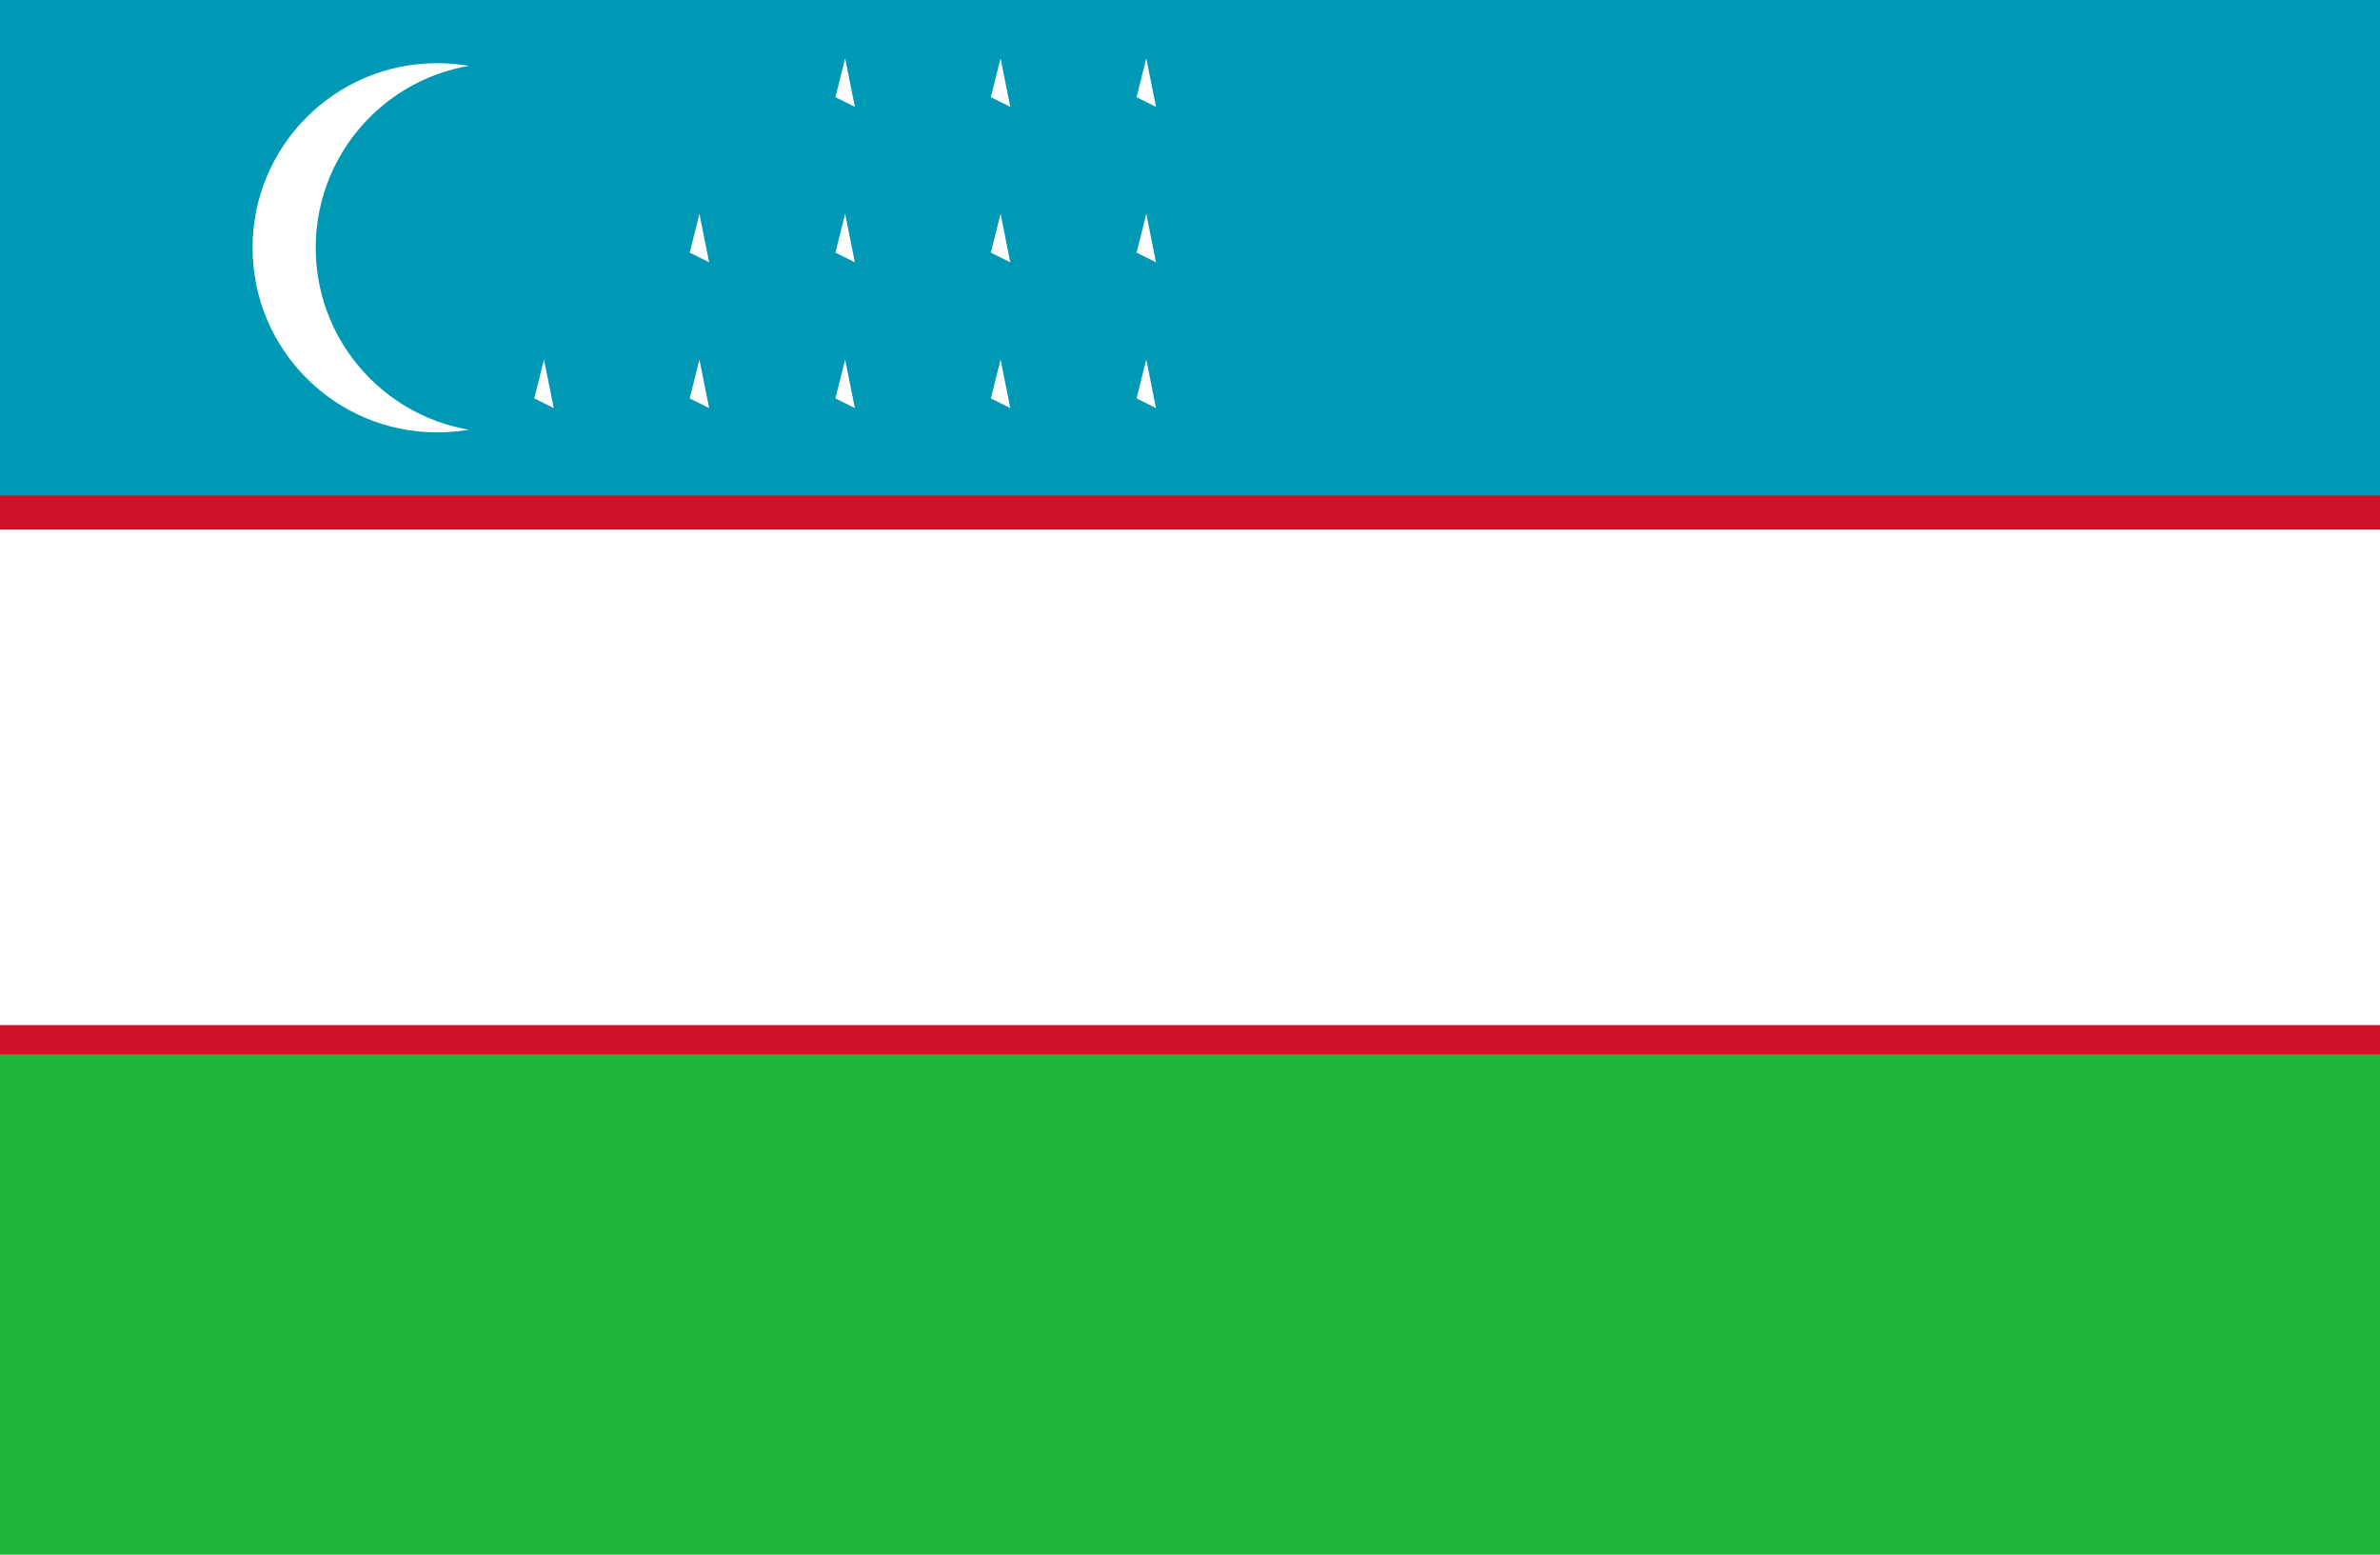 <?xml version="1.0" encoding="utf-8"?>
<!-- Generator: Adobe Illustrator 27.6.1, SVG Export Plug-In . SVG Version: 6.00 Build 0)  -->
<svg version="1.1" id="Layer_1" xmlns="http://www.w3.org/2000/svg" xmlns:xlink="http://www.w3.org/1999/xlink" x="0px" y="0px"
	 width="49px" height="32px" viewBox="0 0 49 32" style="enable-background:new 0 0 49 32;" xml:space="preserve">
<style type="text/css">
	.st0{fill:#1EB53A;}
	.st1{fill:#0099B5;}
	.st2{fill:#CE1126;}
	.st3{fill:#FFFFFF;}
</style>
<path class="st0" d="M0,0h49v32H0V0z"/>
<path class="st1" d="M0,0h49v16H0V0z"/>
<path class="st2" d="M0,10.2h49v11.5H0V10.2z"/>
<path class="st3" d="M0,10.9h49v10.2H0V10.9z"/>
<circle class="st3" cx="9" cy="5.1" r="3.8"/>
<circle class="st1" cx="10.3" cy="5.1" r="3.8"/>
<g transform="matrix(2 0 0 2 272 128)">
	<g id="e">
		<g id="d">
			<g id="c">
				<g id="b">
					<path id="a" class="st3" d="M-127.3-60.3l-0.1,0.4l0.2,0.1"/>
					<g transform="scale(-1 1)">
						<path id="a_00000071518886681069237130000006897043975436049826_" class="st3" d="M-127.3-60.3l0.1,0.4l-0.2,0.1"/>
					</g>
				</g>
				<g transform="rotate(72)">
					<g id="b_00000076574983648453042350000015528864078493870212_">
						<path id="a_00000149366103225040477080000008218081673767663260_" class="st3" d="M-126.9-60h-0.4v0.2"/>
						<g transform="scale(-1 1)">
							<path id="a_00000036235348180115009800000018156978658758641539_" class="st3" d="M-126.9-60l-0.3,0.2l-0.1-0.2"/>
						</g>
					</g>
				</g>
			</g>
			<g transform="rotate(-72)">
				<g id="b_00000163033136520144535350000014028452776885197486_">
					<path id="a_00000080197930629077387640000010764150867049813405_" class="st3" d="M-127.6-60l0.3,0.2l0.1-0.2"/>
					<g transform="scale(-1 1)">
						<path id="a_00000170263178565403889360000010898179364069409982_" class="st3" d="M-127.6-60h0.4v0.2"/>
					</g>
				</g>
			</g>
			<g transform="rotate(144)">
				<g id="c_00000127003924396967016730000009551081778147441538_">
					<g id="b_00000109736146072226727720000008735917320484706747_">
						<path id="a_00000010269352855847370580000015604491503356082864_" class="st3" d="M-127.1-59.6l-0.1-0.4l-0.2,0.1"/>
						<g transform="scale(-1 1)">
							<path id="a_00000160894294710343422210000017669372764967389572_" class="st3" d="M-127.1-59.6l-0.3-0.2l0.1-0.2"/>
						</g>
					</g>
					<g transform="rotate(72)">
						<g id="b_00000145747751770731747750000004069767676178416040_">
							<path id="a_00000147179823840936452280000002780628987635121288_" class="st3" d="M-127.5-59.6l0.3-0.2l-0.1-0.2"/>
							<g transform="scale(-1 1)">
								<path id="a_00000021102992188266046670000001243404673599751563_" class="st3" d="M-127.5-59.6l0.1-0.4l0.2,0.1"/>
							</g>
						</g>
					</g>
				</g>
			</g>
		</g>
		<g>
			<g id="d_00000146488024842615396360000007697858851003606201_">
				<g id="c_00000032626896214643932780000004195796855934043803_">
					<g id="b_00000021084144167148603880000015449519188130191502_">
						<path id="a_00000101072487361201714830000000394982157939193487_" class="st3" d="M-127.3-61.8l-0.1,0.4l0.2,0.1"/>
						<g transform="scale(-1 1)">
							<path id="a_00000067196993834518727270000002973047607527404934_" class="st3" d="M-127.3-61.8l0.1,0.4l-0.2,0.1"/>
						</g>
					</g>
					<g transform="rotate(72)">
						<g id="b_00000052810188657900828570000006790536269107592631_">
							<path id="a_00000178177941393298129330000015318382001333789862_" class="st3" d="M-126.9-61.6h-0.4v0.2"/>
							<g transform="scale(-1 1)">
								<path id="a_00000055678880475480357520000006541241577678357164_" class="st3" d="M-126.9-61.6l-0.3,0.2l-0.1-0.2"/>
							</g>
						</g>
					</g>
				</g>
				<g transform="rotate(-72)">
					<g id="b_00000169530237590153786870000011038327987641267604_">
						<path id="a_00000095323750998280766160000001968060866830193303_" class="st3" d="M-127.6-61.6l0.3,0.2l0.1-0.2"/>
						<g transform="scale(-1 1)">
							<path id="a_00000175309469949639520800000003242620286337051320_" class="st3" d="M-127.6-61.6h0.4v0.2"/>
						</g>
					</g>
				</g>
				<g transform="rotate(144)">
					<g id="c_00000122694774894991950490000014498654084145651874_">
						<g id="b_00000048491631658842620710000015367550119252863132_">
							<path id="a_00000085963734513285127830000012226861697014557578_" class="st3" d="M-127.1-61.1l-0.1-0.4l-0.2,0.1"/>
							<g transform="scale(-1 1)">
								<path id="a_00000163070671648019073890000016720321015291445389_" class="st3" d="M-127.1-61.1l-0.3-0.2l0.1-0.2"/>
							</g>
						</g>
						<g transform="rotate(72)">
							<g id="b_00000095336823364984659470000010090981235503212723_">
								<path id="a_00000178165573441094859920000017734948089110124172_" class="st3" d="M-127.5-61.1l0.3-0.2l-0.1-0.2"/>
								<g transform="scale(-1 1)">
									<path id="a_00000162345370563816214800000005985931469166731425_" class="st3" d="M-127.5-61.1l0.1-0.4l0.2,0.1"/>
								</g>
							</g>
						</g>
					</g>
				</g>
			</g>
		</g>
		<g>
			<g id="d_00000040568037152059766520000004619838023858757034_">
				<g id="c_00000141427993570481884770000016950404921257087619_">
					<g id="b_00000177467434386481525240000008436666459170895752_">
						<path id="a_00000127748962123329008240000017525451666577741208_" class="st3" d="M-127.3-63.4l-0.1,0.4l0.2,0.1"/>
						<g transform="scale(-1 1)">
							<path id="a_00000126311270888994025370000013942567169023710125_" class="st3" d="M-127.3-63.4l0.1,0.4l-0.2,0.1"/>
						</g>
					</g>
					<g transform="rotate(72)">
						<g id="b_00000016055460607421211020000001724939468447079317_">
							<path id="a_00000098908178148716246200000000015231112699574692_" class="st3" d="M-126.9-63.1h-0.4v0.2"/>
							<g transform="scale(-1 1)">
								<path id="a_00000008836777797730703620000002253357731566821033_" class="st3" d="M-126.9-63.1l-0.3,0.2l-0.1-0.2"/>
							</g>
						</g>
					</g>
				</g>
				<g transform="rotate(-72)">
					<g id="b_00000128451260983277869320000004787647625458884253_">
						<path id="a_00000157292388788051823110000013841680322519060613_" class="st3" d="M-127.6-63.1l0.3,0.2l0.1-0.2"/>
						<g transform="scale(-1 1)">
							<path id="a_00000089552600738359803300000005736555307703873427_" class="st3" d="M-127.6-63.1h0.4v0.2"/>
						</g>
					</g>
				</g>
				<g transform="rotate(144)">
					<g id="c_00000002368293009441875510000012105785619075062667_">
						<g id="b_00000122687389236852578620000012328394344605316525_">
							<path id="a_00000085959008665475836910000003929001765902163073_" class="st3" d="M-127.1-62.7l-0.1-0.4l-0.2,0.1"/>
							<g transform="scale(-1 1)">
								<path id="a_00000057150606213255442140000004913620870046050439_" class="st3" d="M-127.1-62.7l-0.3-0.2l0.1-0.2"/>
							</g>
						</g>
						<g transform="rotate(72)">
							<g id="b_00000131355549524278744120000012292221771994112174_">
								<path id="a_00000147925959352897439970000017910360831923725736_" class="st3" d="M-127.5-62.7l0.3-0.2l-0.1-0.2"/>
								<g transform="scale(-1 1)">
									<path id="a_00000034788342066546578900000015857961298525021827_" class="st3" d="M-127.5-62.7l0.1-0.4l0.2,0.1"/>
								</g>
							</g>
						</g>
					</g>
				</g>
			</g>
		</g>
	</g>
	<g>
		<g id="e_00000086684137000852757400000013772111940343993741_">
			<g id="d_00000053512167420527545650000001293389918810687109_">
				<g id="c_00000157305373119994526950000016466280738364894138_">
					<g id="b_00000028301599266303310900000006950689180209940382_">
						<path id="a_00000085958391463282449370000001306458910455355065_" class="st3" d="M-125.7-60.3l-0.1,0.4l0.2,0.1"/>
						<g transform="scale(-1 1)">
							<path id="a_00000066510415814291647060000012164402890043575186_" class="st3" d="M-125.7-60.3l0.1,0.4l-0.2,0.1"/>
						</g>
					</g>
					<g transform="rotate(72)">
						<g id="b_00000110438790403330930680000006126396975668870021_">
							<path id="a_00000091700156167948988440000008689848176961538980_" class="st3" d="M-125.4-60h-0.4v0.2"/>
							<g transform="scale(-1 1)">
								<path id="a_00000086687150570027715490000003696791544020026765_" class="st3" d="M-125.4-60l-0.3,0.2l-0.1-0.2"/>
							</g>
						</g>
					</g>
				</g>
				<g transform="rotate(-72)">
					<g id="b_00000064328392524483823700000009458090332209258934_">
						<path id="a_00000121241588600402190590000009099118294118240953_" class="st3" d="M-126.1-60l0.3,0.2l0.1-0.2"/>
						<g transform="scale(-1 1)">
							<path id="a_00000173861685608501403480000014218349598741159592_" class="st3" d="M-126.1-60h0.4v0.2"/>
						</g>
					</g>
				</g>
				<g transform="rotate(144)">
					<g id="c_00000171000922250842114440000000592760898687435407_">
						<g id="b_00000049185369715413488970000003866471040322473114_">
							<path id="a_00000114770879132342850730000011682119111820203941_" class="st3" d="M-125.5-59.6l-0.1-0.4l-0.2,0.1"/>
							<g transform="scale(-1 1)">
								<path id="a_00000016757689722533274120000017584390424305187496_" class="st3" d="M-125.5-59.6l-0.3-0.2l0.1-0.2"/>
							</g>
						</g>
						<g transform="rotate(72)">
							<g id="b_00000008846284646773094480000012902996181820626083_">
								<path id="a_00000028287573539188053200000003483348185890792591_" class="st3" d="M-126-59.6l0.3-0.2l-0.1-0.2"/>
								<g transform="scale(-1 1)">
									<path id="a_00000109751171646310814980000002109417513510850979_" class="st3" d="M-126-59.6l0.1-0.4l0.2,0.1"/>
								</g>
							</g>
						</g>
					</g>
				</g>
			</g>
			<g>
				<g id="d_00000021083883130925851130000000939929673541720713_">
					<g id="c_00000167356434747110769700000003055735430297137827_">
						<g id="b_00000006700880601012766030000013508658243348530850_">
							<path id="a_00000020368472442614672240000014173193600786193049_" class="st3" d="M-125.7-61.8l-0.1,0.4l0.2,0.1"/>
							<g transform="scale(-1 1)">
								<path id="a_00000060031009219073653790000017749129935445841334_" class="st3" d="M-125.7-61.8l0.1,0.4l-0.2,0.1"/>
							</g>
						</g>
						<g transform="rotate(72)">
							<g id="b_00000125560555897239469010000012458835220249013150_">
								<path id="a_00000039107354724272383100000016804600430821270717_" class="st3" d="M-125.4-61.6h-0.4v0.2"/>
								<g transform="scale(-1 1)">
									<path id="a_00000027579552048625267640000008807615994125948343_" class="st3" d="M-125.4-61.6l-0.3,0.2l-0.1-0.2"/>
								</g>
							</g>
						</g>
					</g>
					<g transform="rotate(-72)">
						<g id="b_00000062189526663132649070000000986004374074115254_">
							<path id="a_00000022534278307376758180000004057900786661561488_" class="st3" d="M-126.1-61.6l0.3,0.2l0.1-0.2"/>
							<g transform="scale(-1 1)">
								<path id="a_00000116220916956028098230000016344370326418778000_" class="st3" d="M-126.1-61.6h0.4v0.2"/>
							</g>
						</g>
					</g>
					<g transform="rotate(144)">
						<g id="c_00000180339261065816870620000011712368086088602007_">
							<g id="b_00000133505049834151498930000009089507629512078766_">
								<path id="a_00000054227901948365930800000000749387133581963395_" class="st3" d="M-125.5-61.1l-0.1-0.4l-0.2,0.1"/>
								<g transform="scale(-1 1)">
									<path id="a_00000165195016283472799070000003487551126335835576_" class="st3" d="M-125.5-61.1l-0.3-0.2l0.1-0.2"/>
								</g>
							</g>
							<g transform="rotate(72)">
								<g id="b_00000127730652283658491230000016238871412504563122_">
									<path id="a_00000180336015459181760380000016728860149123161216_" class="st3" d="M-126-61.1l0.3-0.2l-0.1-0.2"/>
									<g transform="scale(-1 1)">
										<path id="a_00000112607947512104562830000005080544157432269747_" class="st3" d="M-126-61.1l0.1-0.4l0.2,0.1"/>
									</g>
								</g>
							</g>
						</g>
					</g>
				</g>
			</g>
			<g>
				<g id="d_00000175303952668262815870000014528522394279833773_">
					<g id="c_00000053522559340252221540000016882662417822173853_">
						<g id="b_00000000219718382262637890000000060888925279694731_">
							<path id="a_00000078735108407979025570000000909236240611013816_" class="st3" d="M-125.7-63.4l-0.1,0.4l0.2,0.1"/>
							<g transform="scale(-1 1)">
								<path id="a_00000161612367509263045950000002882871098946126513_" class="st3" d="M-125.7-63.4l0.1,0.4l-0.2,0.1"/>
							</g>
						</g>
						<g transform="rotate(72)">
							<g id="b_00000136411994707251164330000008396219357121050557_">
								<path id="a_00000083793326674470779350000002458408611594497170_" class="st3" d="M-125.4-63.1h-0.4v0.2"/>
								<g transform="scale(-1 1)">
									<path id="a_00000128483142432714907700000014787308743767347602_" class="st3" d="M-125.4-63.1l-0.3,0.2l-0.1-0.2"/>
								</g>
							</g>
						</g>
					</g>
					<g transform="rotate(-72)">
						<g id="b_00000003817345954928812000000005645405083820008354_">
							<path id="a_00000093881564642949761180000000000575638992765882_" class="st3" d="M-126.1-63.1l0.3,0.2l0.1-0.2"/>
							<g transform="scale(-1 1)">
								<path id="a_00000049911644441559597400000009622639342123183001_" class="st3" d="M-126.1-63.1h0.4v0.2"/>
							</g>
						</g>
					</g>
					<g transform="rotate(144)">
						<g id="c_00000008137925237489437480000010621075252406707348_">
							<g id="b_00000040576893088124154470000005959377131790909602_">
								<path id="a_00000014614504372078205700000017625192070622230458_" class="st3" d="M-125.5-62.7l-0.1-0.4l-0.2,0.1"/>
								<g transform="scale(-1 1)">
									<path id="a_00000172403565218559414950000013519613396885323672_" class="st3" d="M-125.5-62.7l-0.3-0.2l0.1-0.2"/>
								</g>
							</g>
							<g transform="rotate(72)">
								<g id="b_00000023965535815873045340000007975749592230487684_">
									<path id="a_00000031900180323951005880000011227987535389109688_" class="st3" d="M-126-62.7l0.3-0.2l-0.1-0.2"/>
									<g transform="scale(-1 1)">
										<path id="a_00000091011713260717110320000003144689529183320196_" class="st3" d="M-126-62.7l0.1-0.4l0.2,0.1"/>
									</g>
								</g>
							</g>
						</g>
					</g>
				</g>
			</g>
		</g>
	</g>
	<g>
		<g id="e_00000076585537216477811020000002910122581178588319_">
			<g id="d_00000096757214047487938400000013752199178883815813_">
				<g id="c_00000183969149741563716170000005149752424757999272_">
					<g id="b_00000149366023357984784810000010767081930364322964_">
						<path id="a_00000131363607122429046770000012350049103960335747_" class="st3" d="M-124.2-60.3l-0.1,0.4l0.2,0.1"/>
						<g transform="scale(-1 1)">
							<path id="a_00000078037967808309520090000003531245993760354704_" class="st3" d="M-124.2-60.3l0.1,0.4l-0.2,0.1"/>
						</g>
					</g>
					<g transform="rotate(72)">
						<g id="b_00000025408402061346345560000008784653210218505860_">
							<path id="a_00000040577321181414357900000010976469311067270579_" class="st3" d="M-123.8-60h-0.4v0.2"/>
							<g transform="scale(-1 1)">
								<path id="a_00000128461690582382968340000014237978783436806832_" class="st3" d="M-123.8-60l-0.3,0.2l-0.1-0.2"/>
							</g>
						</g>
					</g>
				</g>
				<g transform="rotate(-72)">
					<g id="b_00000118364423687764121760000000541246683115857293_">
						<path id="a_00000121242157280104928470000007808589285433949342_" class="st3" d="M-124.6-60l0.3,0.2l0.1-0.2"/>
						<g transform="scale(-1 1)">
							<path id="a_00000083800409713350152690000007172534896554269108_" class="st3" d="M-124.6-60h0.4v0.2"/>
						</g>
					</g>
				</g>
				<g transform="rotate(144)">
					<g id="c_00000094594594911816999910000002664150093892987778_">
						<g id="b_00000055707348243245172260000005413950093691052696_">
							<path id="a_00000020371454836122475740000004381954594367554192_" class="st3" d="M-124-59.6l-0.1-0.4l-0.2,0.1"/>
							<g transform="scale(-1 1)">
								<path id="a_00000149383953035312803190000015317384744767662976_" class="st3" d="M-124-59.6l-0.3-0.2l0.1-0.2"/>
							</g>
						</g>
						<g transform="rotate(72)">
							<g id="b_00000008128922210710538350000001541927499848535476_">
								<path id="a_00000166641120230478566560000009246440362950845318_" class="st3" d="M-124.4-59.6l0.3-0.2l-0.1-0.2"/>
								<g transform="scale(-1 1)">
									<path id="a_00000071533525789646371880000002353034355608753560_" class="st3" d="M-124.4-59.6l0.1-0.4l0.2,0.1"/>
								</g>
							</g>
						</g>
					</g>
				</g>
			</g>
			<g>
				<g id="d_00000163777343833808888410000014532067018498925206_">
					<g id="c_00000158736883954784807580000017238298217980113583_">
						<g id="b_00000166652355772785068500000011709457937822707885_">
							<path id="a_00000018918869477392497290000012365686304577694852_" class="st3" d="M-124.2-61.8l-0.1,0.4l0.2,0.1"/>
							<g transform="scale(-1 1)">
								<path id="a_00000065050372418922375190000008304872973458334102_" class="st3" d="M-124.2-61.8l0.1,0.4l-0.2,0.1"/>
							</g>
						</g>
						<g transform="rotate(72)">
							<g id="b_00000114774301604012898140000017299466619323464100_">
								<path id="a_00000011713343751818899020000016910977681307040940_" class="st3" d="M-123.8-61.6h-0.4v0.2"/>
								<g transform="scale(-1 1)">
									<path id="a_00000065794785765634867100000002959760544070959280_" class="st3" d="M-123.8-61.6l-0.3,0.2l-0.1-0.2"/>
								</g>
							</g>
						</g>
					</g>
					<g transform="rotate(-72)">
						<g id="b_00000080183905527967480920000002206692916688900998_">
							<path id="a_00000114069306717778728260000002492573316019839366_" class="st3" d="M-124.6-61.6l0.3,0.2l0.1-0.2"/>
							<g transform="scale(-1 1)">
								<path id="a_00000116941543156535792650000009972586062272923822_" class="st3" d="M-124.6-61.6h0.4v0.2"/>
							</g>
						</g>
					</g>
					<g transform="rotate(144)">
						<g id="c_00000065034328503221785420000016427420225994795424_">
							<g id="b_00000021094747968346607250000013102254545496540090_">
								<path id="a_00000000202476809466917740000010405698878605254788_" class="st3" d="M-124-61.1l-0.1-0.4l-0.2,0.1"/>
								<g transform="scale(-1 1)">
									<path id="a_00000064323545847636324110000016629808983185987981_" class="st3" d="M-124-61.1l-0.3-0.2l0.1-0.2"/>
								</g>
							</g>
							<g transform="rotate(72)">
								<g id="b_00000089551294538068134930000015622413415207023038_">
									<path id="a_00000070120127274628852820000000184323895442060160_" class="st3" d="M-124.4-61.1l0.3-0.2l-0.1-0.2"/>
									<g transform="scale(-1 1)">
										<path id="a_00000180343339895068231310000008393831476380853378_" class="st3" d="M-124.4-61.1l0.1-0.4l0.2,0.1"/>
									</g>
								</g>
							</g>
						</g>
					</g>
				</g>
			</g>
			<g>
				<g id="d_00000164510051784003979750000000624856008419513789_">
					<g id="c_00000026864478710858368770000003093204211559401145_">
						<g id="b_00000149381094624291104140000018160551726235725477_">
							<path id="a_00000090286512902736624070000010518669228503380369_" class="st3" d="M-124.2-63.4l-0.1,0.4l0.2,0.1"/>
							<g transform="scale(-1 1)">
								<path id="a_00000138552338834339212830000001913796338623215782_" class="st3" d="M-124.2-63.4l0.1,0.4l-0.2,0.1"/>
							</g>
						</g>
						<g transform="rotate(72)">
							<g id="b_00000152944473031154319620000005650058134638528411_">
								<path id="a_00000113350182731050472140000001000439149116416689_" class="st3" d="M-123.8-63.1h-0.4v0.2"/>
								<g transform="scale(-1 1)">
									<path id="a_00000173154846972653715430000002721622769081479351_" class="st3" d="M-123.8-63.1l-0.3,0.2l-0.1-0.2"/>
								</g>
							</g>
						</g>
					</g>
					<g transform="rotate(-72)">
						<g id="b_00000130647164872767819720000008847656103472069024_">
							<path id="a_00000010307564822142132970000010118526608324276131_" class="st3" d="M-124.6-63.1l0.3,0.2l0.1-0.2"/>
							<g transform="scale(-1 1)">
								<path id="a_00000082370565298016309850000003549002449480505259_" class="st3" d="M-124.6-63.1h0.4v0.2"/>
							</g>
						</g>
					</g>
					<g transform="rotate(144)">
						<g id="c_00000133516262510529487810000015192187810803085747_">
							<g id="b_00000135653480128696980600000011765708128667828906_">
								<path id="a_00000113321685358357181650000002519585653187724699_" class="st3" d="M-124-62.7l-0.1-0.4l-0.2,0.1"/>
								<g transform="scale(-1 1)">
									<path id="a_00000049938636319832662540000013211599777001088400_" class="st3" d="M-124-62.7l-0.3-0.2l0.1-0.2"/>
								</g>
							</g>
							<g transform="rotate(72)">
								<g id="b_00000026875652468297123660000015222178615656979639_">
									<path id="a_00000029761309232707393170000014710730375039577257_" class="st3" d="M-124.4-62.7l0.3-0.2l-0.1-0.2"/>
									<g transform="scale(-1 1)">
										<path id="a_00000178173046315957287920000011366630282855895446_" class="st3" d="M-124.4-62.7l0.1-0.4l0.2,0.1"/>
									</g>
								</g>
							</g>
						</g>
					</g>
				</g>
			</g>
		</g>
	</g>
	<g>
		<g id="d_00000119806030881205480340000017191738963817579653_">
			<g id="c_00000054233075283966651240000008035109493206044820_">
				<g id="b_00000071541595409674151540000016423846059458627507_">
					<path id="a_00000022562204966055597260000014962209109603083966_" class="st3" d="M-130.4-60.3l-0.1,0.4l0.2,0.1"/>
					<g transform="scale(-1 1)">
						<path id="a_00000121255237702130822990000007476379362040281242_" class="st3" d="M-130.4-60.3l0.1,0.4l-0.2,0.1"/>
					</g>
				</g>
				<g transform="rotate(72)">
					<g id="b_00000140701192747872724440000012396877898325057957_">
						<path id="a_00000179623245773980344320000015085526298658497176_" class="st3" d="M-130-60h-0.4v0.2"/>
						<g transform="scale(-1 1)">
							<path id="a_00000098218969780542335640000015666846138221019799_" class="st3" d="M-130-60l-0.3,0.2l-0.1-0.2"/>
						</g>
					</g>
				</g>
			</g>
			<g transform="rotate(-72)">
				<g id="b_00000134251726069123821060000001761180344026533267_">
					<path id="a_00000050633474126839780450000009377869693429934242_" class="st3" d="M-130.7-60l0.3,0.2l0.1-0.2"/>
					<g transform="scale(-1 1)">
						<path id="a_00000045606361629584837410000002421975393259527058_" class="st3" d="M-130.7-60h0.4v0.2"/>
					</g>
				</g>
			</g>
			<g transform="rotate(144)">
				<g id="c_00000088849516922804291300000004795372036503823771_">
					<g id="b_00000031194182772181210060000013015513984279656845_">
						<path id="a_00000110441053970156668640000003292711860448058274_" class="st3" d="M-130.1-59.6l-0.1-0.4l-0.2,0.1"/>
						<g transform="scale(-1 1)">
							<path id="a_00000002378970129368390230000009630065365305069449_" class="st3" d="M-130.1-59.6l-0.3-0.2l0.1-0.2"/>
						</g>
					</g>
					<g transform="rotate(72)">
						<g id="b_00000011751566745312692310000010436718285031622590_">
							<path id="a_00000166653572403260197420000004440188394299181718_" class="st3" d="M-130.6-59.6l0.3-0.2l-0.1-0.2"/>
							<g transform="scale(-1 1)">
								<path id="a_00000134959775768332771530000015988198000573659818_" class="st3" d="M-130.6-59.6l0.1-0.4l0.2,0.1"/>
							</g>
						</g>
					</g>
				</g>
			</g>
		</g>
	</g>
	<g>
		<g id="d_00000138541507614925194960000005852702343219514518_">
			<g id="c_00000089552594290239621420000012565314364222440071_">
				<g id="b_00000067235922600107094390000008629882622586084527_">
					<path id="a_00000083806410070860215030000014813512709283198380_" class="st3" d="M-128.8-60.3l-0.1,0.4l0.2,0.1"/>
					<g transform="scale(-1 1)">
						<path id="a_00000141427223952875798260000000529907374456949412_" class="st3" d="M-128.8-60.3l0.1,0.4l-0.2,0.1"/>
					</g>
				</g>
				<g transform="rotate(72)">
					<g id="b_00000048466111520781957390000017475965114104404361_">
						<path id="a_00000042006471919934135990000015480782138278712496_" class="st3" d="M-128.5-60h-0.4v0.2"/>
						<g transform="scale(-1 1)">
							<path id="a_00000123436102079345239550000000752158627745242538_" class="st3" d="M-128.5-60l-0.3,0.2l-0.1-0.2"/>
						</g>
					</g>
				</g>
			</g>
			<g transform="rotate(-72)">
				<g id="b_00000050653641394908734220000000394719999196632483_">
					<path id="a_00000130644904328026020440000005365736850065780635_" class="st3" d="M-129.2-60l0.3,0.2l0.1-0.2"/>
					<g transform="scale(-1 1)">
						<path id="a_00000124850826283441965310000008037654555276801705_" class="st3" d="M-129.2-60h0.4v0.2"/>
					</g>
				</g>
			</g>
			<g transform="rotate(144)">
				<g id="c_00000168807418612009624880000016005803462337730947_">
					<g id="b_00000158719811982115820970000005178167022588413614_">
						<path id="a_00000091707642444754341750000007518107972885243526_" class="st3" d="M-128.6-59.6l-0.1-0.4l-0.2,0.1"/>
						<g transform="scale(-1 1)">
							<path id="a_00000121248541720699938320000015556332165678413206_" class="st3" d="M-128.6-59.6l-0.3-0.2l0.1-0.2"/>
						</g>
					</g>
					<g transform="rotate(72)">
						<g id="b_00000142149042967086648270000005780721751148928648_">
							<path id="a_00000132793387171214120910000014241336922218415515_" class="st3" d="M-129-59.6l0.3-0.2l-0.1-0.2"/>
							<g transform="scale(-1 1)">
								<path id="a_00000071518326100571351180000001809415169758302848_" class="st3" d="M-129-59.6l0.1-0.4l0.2,0.1"/>
							</g>
						</g>
					</g>
				</g>
			</g>
		</g>
	</g>
	<g>
		<g id="d_00000041256540242781339840000003324952881728916920_">
			<g id="c_00000178897724226001682450000017419893921513004419_">
				<g id="b_00000094591648447248903960000008308114557326448830_">
					<path id="a_00000082346393786008433750000008537996207275935676_" class="st3" d="M-128.8-61.8l-0.1,0.4l0.2,0.1"/>
					<g transform="scale(-1 1)">
						<path id="a_00000125578030747336534300000014843224761063391372_" class="st3" d="M-128.8-61.8l0.1,0.4l-0.2,0.1"/>
					</g>
				</g>
				<g transform="rotate(72)">
					<g id="b_00000057857692243288538740000014443213274636448941_">
						<path id="a_00000020391360341644047910000004326477657024843171_" class="st3" d="M-128.5-61.6h-0.4v0.2"/>
						<g transform="scale(-1 1)">
							<path id="a_00000008844544866000567730000006258822245159858092_" class="st3" d="M-128.5-61.6l-0.3,0.2l-0.1-0.2"/>
						</g>
					</g>
				</g>
			</g>
			<g transform="rotate(-72)">
				<g id="b_00000075841132641130528350000004855700512665022594_">
					<path id="a_00000180362578557212142310000005311803804022459804_" class="st3" d="M-129.2-61.6l0.3,0.2l0.1-0.2"/>
					<g transform="scale(-1 1)">
						<path id="a_00000026855691181144575330000007074857677734522812_" class="st3" d="M-129.2-61.6h0.4v0.2"/>
					</g>
				</g>
			</g>
			<g transform="rotate(144)">
				<g id="c_00000140692847289419385450000014341214029363628165_">
					<g id="b_00000108993316164937905880000018152030938093517447_">
						<path id="a_00000114791593373232940130000013806209958393076611_" class="st3" d="M-128.6-61.1l-0.1-0.4l-0.2,0.1"/>
						<g transform="scale(-1 1)">
							<path id="a_00000161620154702630411800000008340292909018287497_" class="st3" d="M-128.6-61.1l-0.3-0.2l0.1-0.2"/>
						</g>
					</g>
					<g transform="rotate(72)">
						<g id="b_00000065040008760558055810000012942158120125707912_">
							<path id="a_00000080189655377161431360000005042793925555572143_" class="st3" d="M-129-61.1l0.3-0.2l-0.1-0.2"/>
							<g transform="scale(-1 1)">
								<path id="a_00000126311843479426643900000011075908802567441329_" class="st3" d="M-129-61.1l0.1-0.4l0.2,0.1"/>
							</g>
						</g>
					</g>
				</g>
			</g>
		</g>
	</g>
</g>
</svg>
